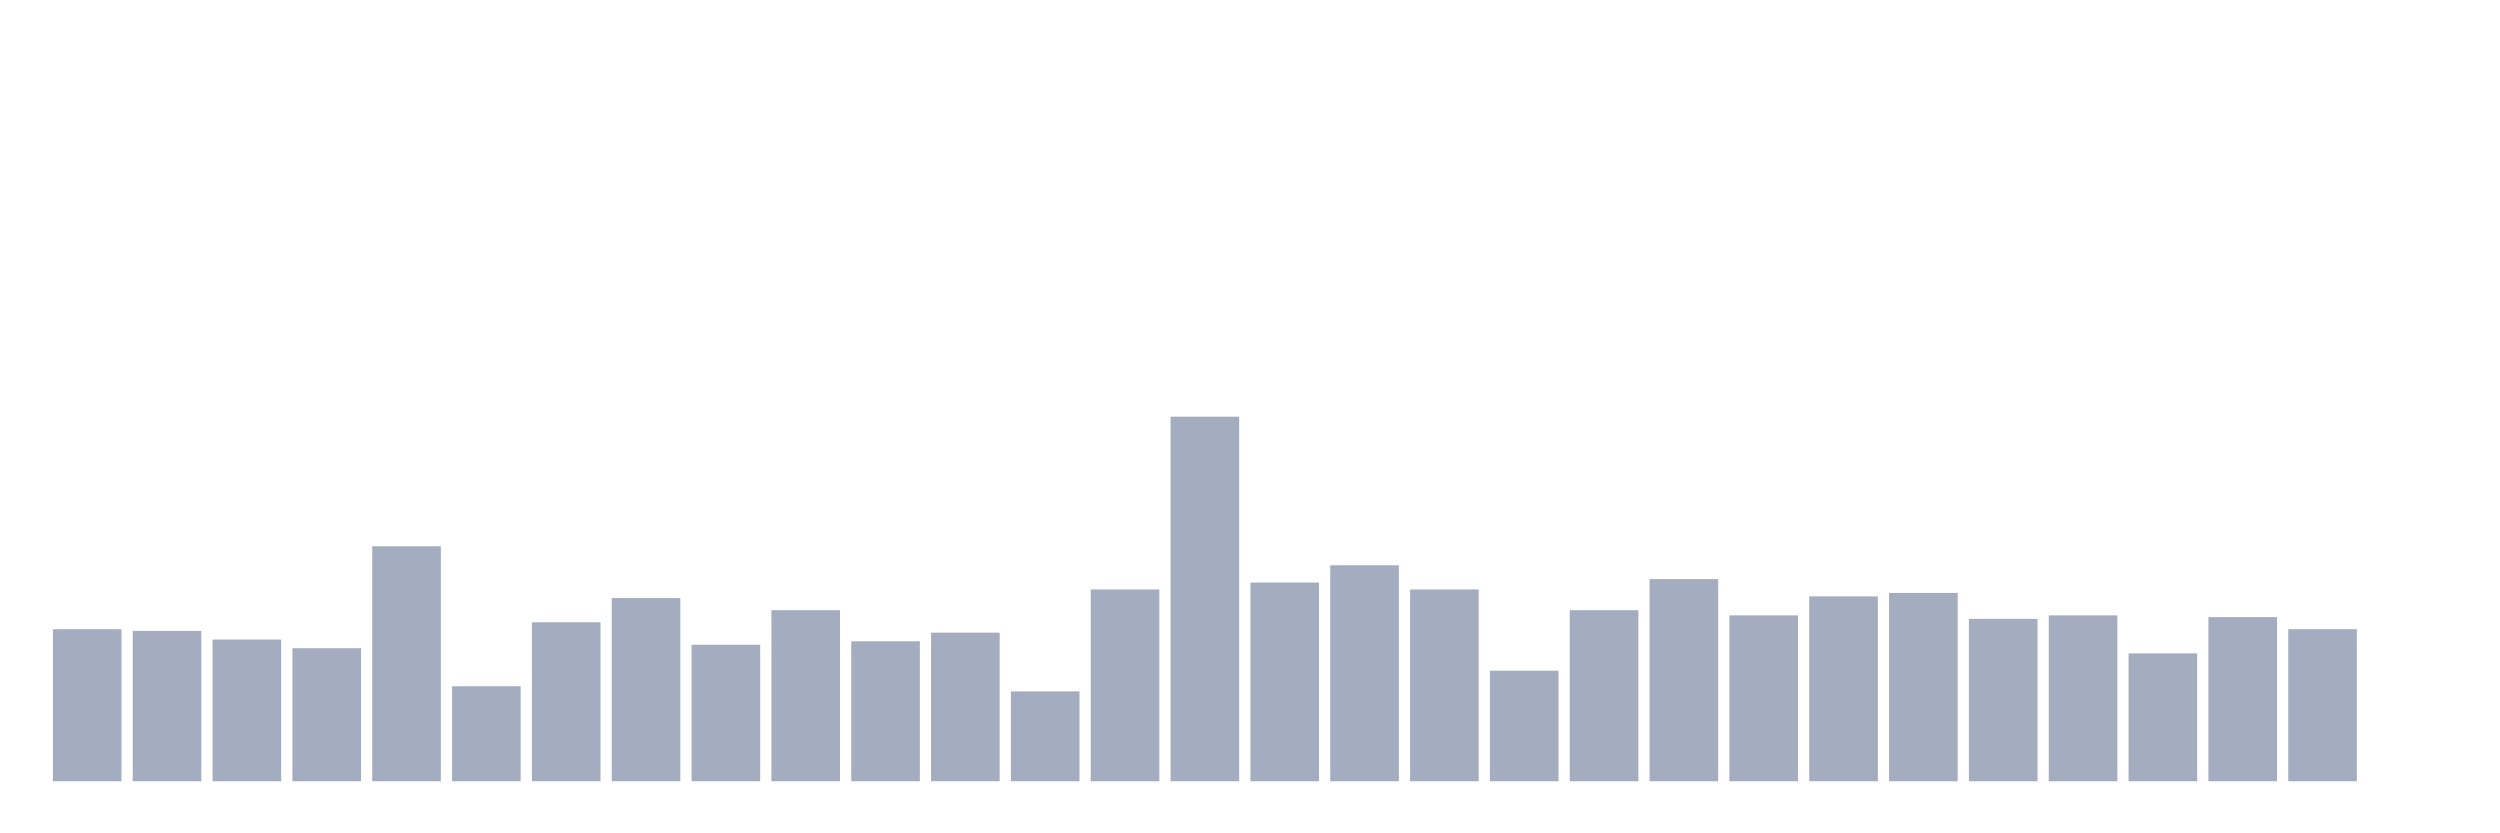 <svg xmlns="http://www.w3.org/2000/svg" viewBox="0 0 480 160"><g transform="translate(10,10)"><rect class="bar" x="0.153" width="13.175" y="110.806" height="29.194" fill="rgb(164,173,192)"></rect><rect class="bar" x="15.482" width="13.175" y="111.137" height="28.863" fill="rgb(164,173,192)"></rect><rect class="bar" x="30.81" width="13.175" y="112.796" height="27.204" fill="rgb(164,173,192)"></rect><rect class="bar" x="46.138" width="13.175" y="114.455" height="25.545" fill="rgb(164,173,192)"></rect><rect class="bar" x="61.466" width="13.175" y="94.882" height="45.118" fill="rgb(164,173,192)"></rect><rect class="bar" x="76.794" width="13.175" y="121.754" height="18.246" fill="rgb(164,173,192)"></rect><rect class="bar" x="92.123" width="13.175" y="109.479" height="30.521" fill="rgb(164,173,192)"></rect><rect class="bar" x="107.451" width="13.175" y="104.834" height="35.166" fill="rgb(164,173,192)"></rect><rect class="bar" x="122.779" width="13.175" y="113.791" height="26.209" fill="rgb(164,173,192)"></rect><rect class="bar" x="138.107" width="13.175" y="107.156" height="32.844" fill="rgb(164,173,192)"></rect><rect class="bar" x="153.436" width="13.175" y="113.128" height="26.872" fill="rgb(164,173,192)"></rect><rect class="bar" x="168.764" width="13.175" y="111.469" height="28.531" fill="rgb(164,173,192)"></rect><rect class="bar" x="184.092" width="13.175" y="122.749" height="17.251" fill="rgb(164,173,192)"></rect><rect class="bar" x="199.42" width="13.175" y="103.175" height="36.825" fill="rgb(164,173,192)"></rect><rect class="bar" x="214.748" width="13.175" y="70" height="70" fill="rgb(164,173,192)"></rect><rect class="bar" x="230.077" width="13.175" y="101.848" height="38.152" fill="rgb(164,173,192)"></rect><rect class="bar" x="245.405" width="13.175" y="98.531" height="41.469" fill="rgb(164,173,192)"></rect><rect class="bar" x="260.733" width="13.175" y="103.175" height="36.825" fill="rgb(164,173,192)"></rect><rect class="bar" x="276.061" width="13.175" y="118.768" height="21.232" fill="rgb(164,173,192)"></rect><rect class="bar" x="291.39" width="13.175" y="107.156" height="32.844" fill="rgb(164,173,192)"></rect><rect class="bar" x="306.718" width="13.175" y="101.185" height="38.815" fill="rgb(164,173,192)"></rect><rect class="bar" x="322.046" width="13.175" y="108.152" height="31.848" fill="rgb(164,173,192)"></rect><rect class="bar" x="337.374" width="13.175" y="104.502" height="35.498" fill="rgb(164,173,192)"></rect><rect class="bar" x="352.702" width="13.175" y="103.839" height="36.161" fill="rgb(164,173,192)"></rect><rect class="bar" x="368.031" width="13.175" y="108.815" height="31.185" fill="rgb(164,173,192)"></rect><rect class="bar" x="383.359" width="13.175" y="108.152" height="31.848" fill="rgb(164,173,192)"></rect><rect class="bar" x="398.687" width="13.175" y="115.45" height="24.55" fill="rgb(164,173,192)"></rect><rect class="bar" x="414.015" width="13.175" y="108.483" height="31.517" fill="rgb(164,173,192)"></rect><rect class="bar" x="429.344" width="13.175" y="110.806" height="29.194" fill="rgb(164,173,192)"></rect><rect class="bar" x="444.672" width="13.175" y="140" height="0" fill="rgb(164,173,192)"></rect></g></svg>